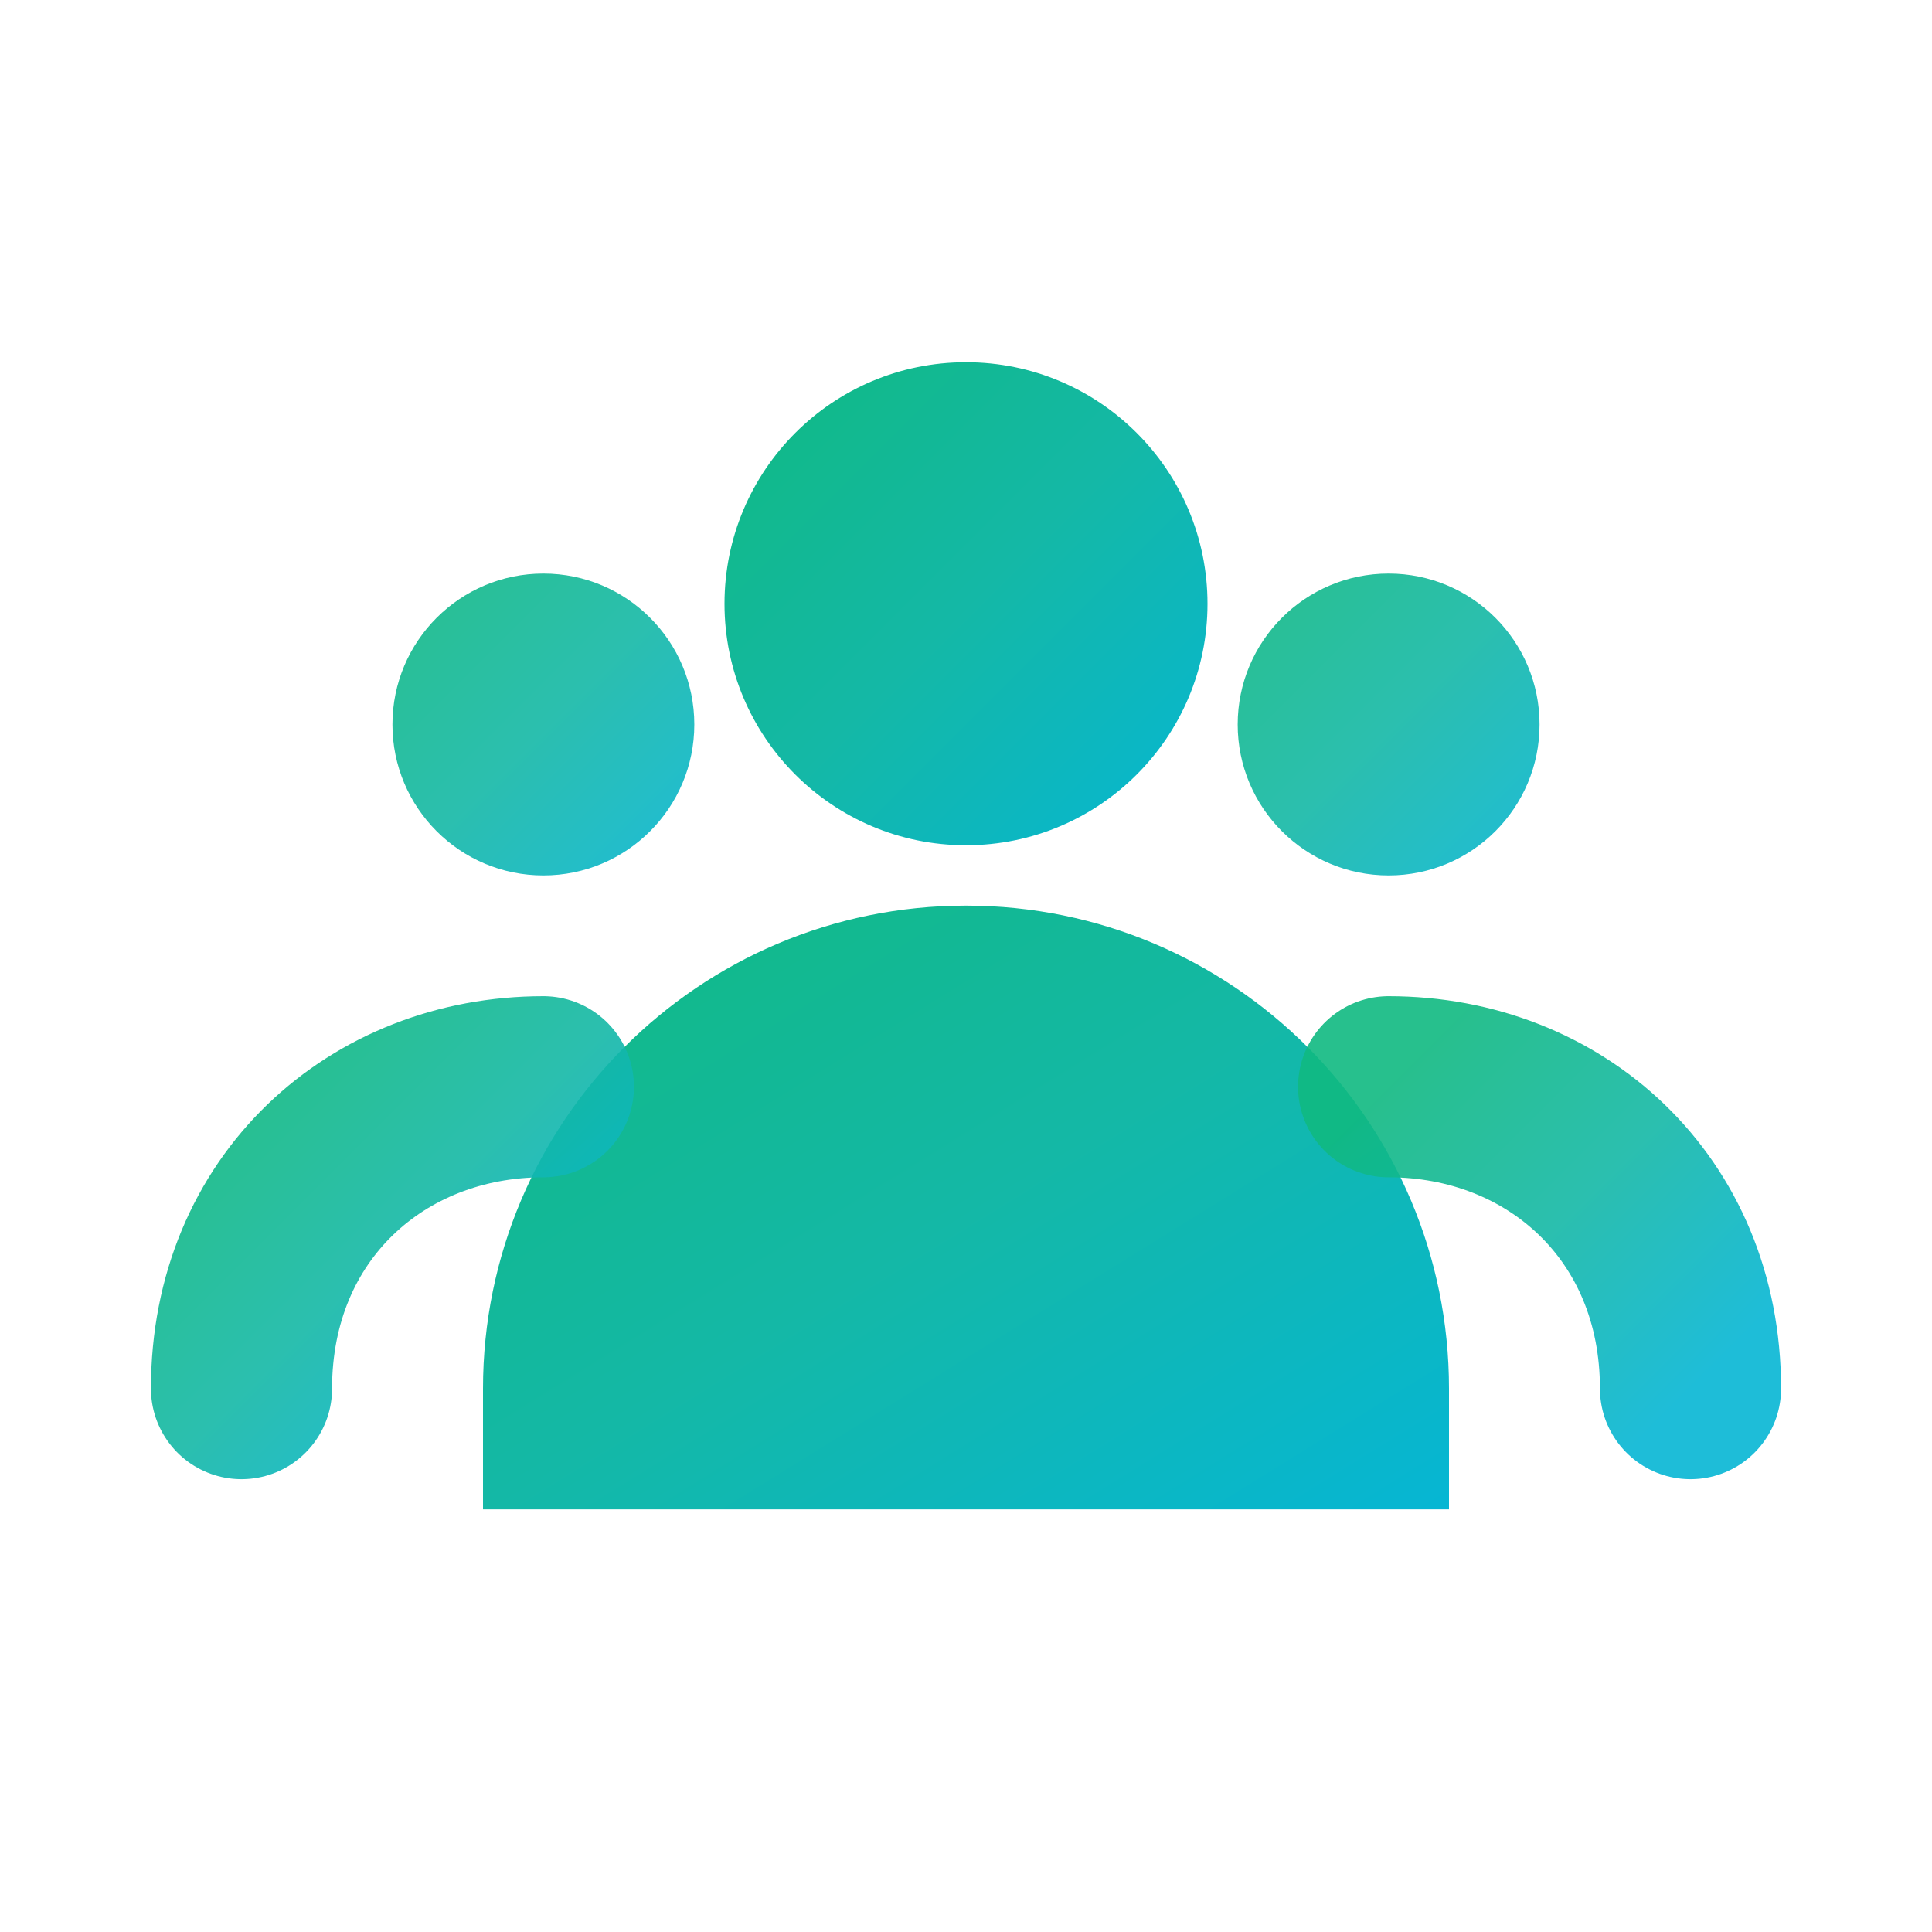 <svg width="64" height="64" viewBox="0 0 64 64" xmlns="http://www.w3.org/2000/svg" role="img" aria-labelledby="title">
  <title>HRWays</title>
  <defs>
    <linearGradient id="hrwaysGradient" x1="0%" y1="0%" x2="100%" y2="100%">
      <stop offset="0%" stop-color="#10b981"/>
      <stop offset="50%" stop-color="#14b8a6"/>
      <stop offset="100%" stop-color="#06b6d4"/>
    </linearGradient>
  </defs>
  <!-- Central person -->
  <circle cx="32" cy="20" r="8" fill="url(#hrwaysGradient)"/>
  <path d="M16 46c0-8.84 7.16-16 16-16s16 7.16 16 16v4H16v-4z" fill="url(#hrwaysGradient)"/>
  <!-- Left person -->
  <circle cx="18" cy="24" r="5" fill="url(#hrwaysGradient)" opacity="0.9"/>
  <path d="M8 46c0-6 4.5-10 10-10" fill="none" stroke="url(#hrwaysGradient)" stroke-width="6" stroke-linecap="round" opacity="0.9"/>
  <!-- Right person -->
  <circle cx="46" cy="24" r="5" fill="url(#hrwaysGradient)" opacity="0.9"/>
  <path d="M56 46c0-6-4.5-10-10-10" fill="none" stroke="url(#hrwaysGradient)" stroke-width="6" stroke-linecap="round" opacity="0.9"/>
</svg>

